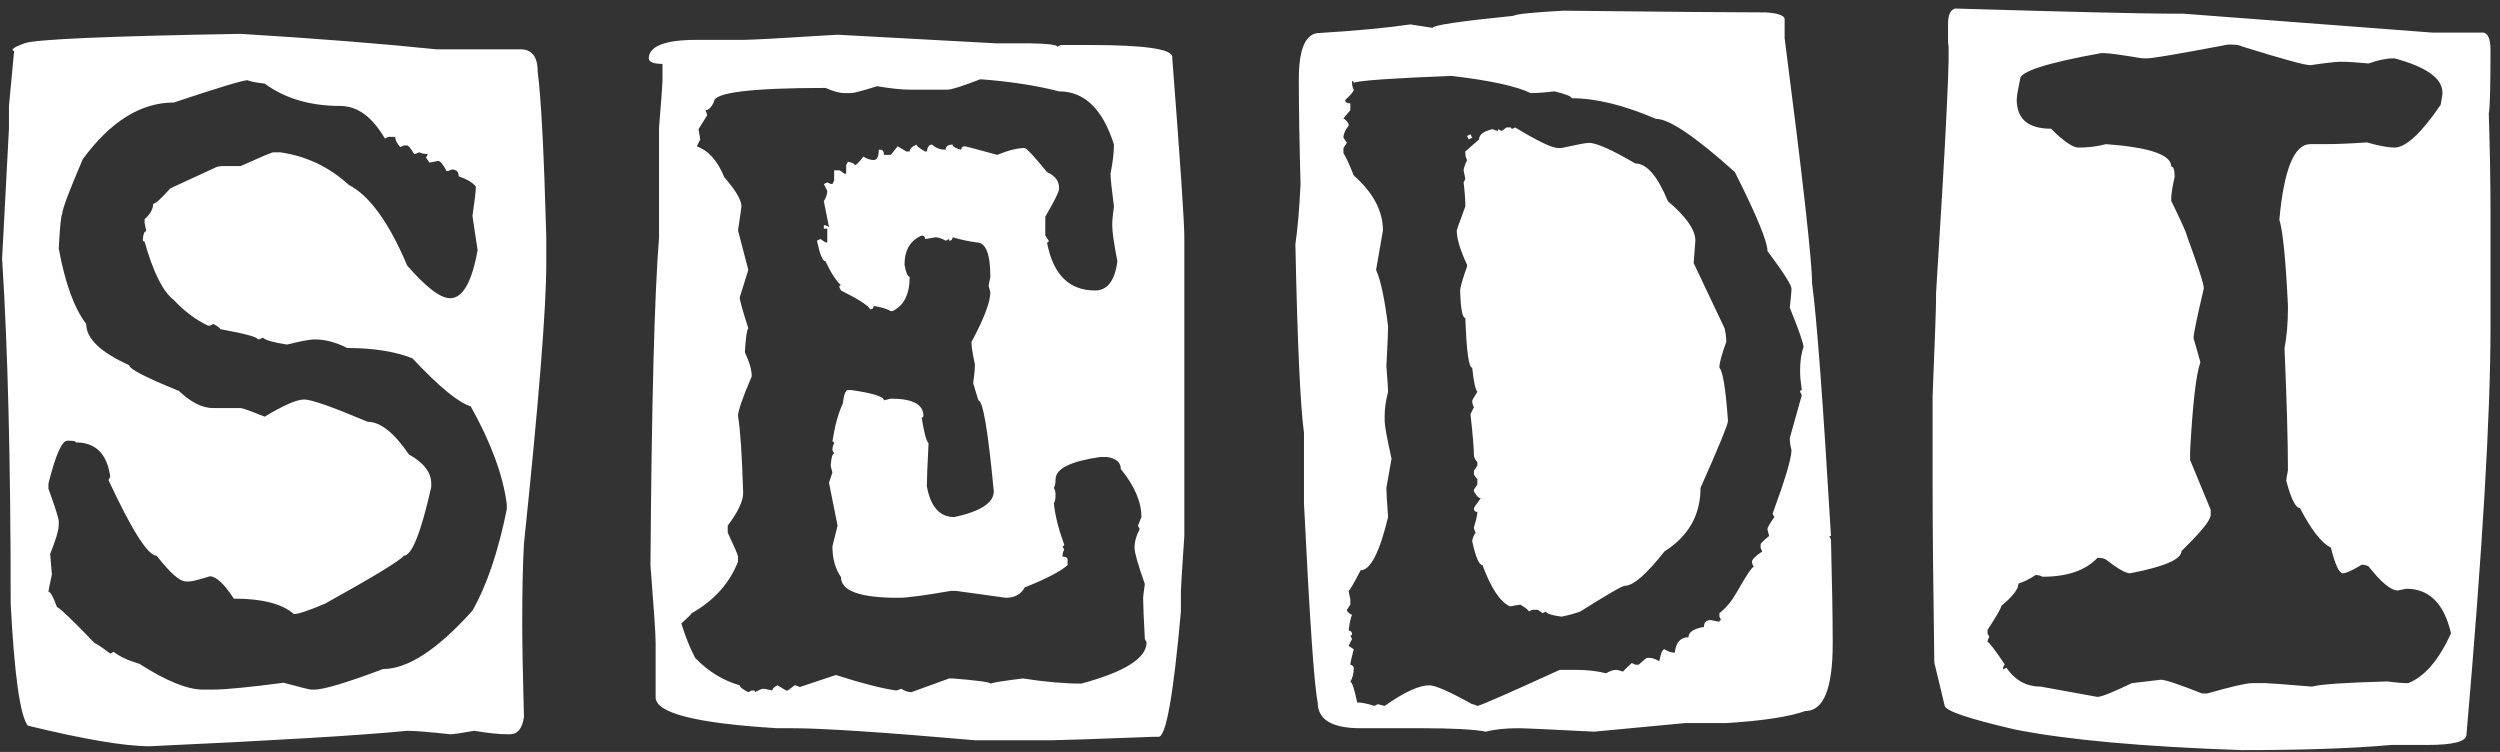 <svg width="256" height="77" viewBox="0 0 256 77" fill="none" xmlns="http://www.w3.org/2000/svg">
<rect x="0" y="0" width="256" height="77" fill="#333333" stroke="none"/>
<path d="M24.648 3.467C32.324 3.936 39.004 4.463 44.688 5.049H53.301C54.473 5.049 55.059 5.811 55.059 7.334C55.41 10.029 55.703 15.654 55.938 24.209V27.021C55.938 31.562 55.176 41.113 53.652 55.674C53.535 57.783 53.477 60.478 53.477 63.76C53.477 65.957 53.535 69.18 53.652 73.428C53.477 74.6 53.008 75.186 52.246 75.186H51.895C51.074 75.186 49.961 75.068 48.555 74.834C47.266 75.068 46.445 75.186 46.094 75.186C43.926 74.951 42.461 74.834 41.699 74.834C36.924 75.303 28.135 75.83 15.332 76.416C12.783 76.416 8.623 75.713 2.852 74.307C2.061 73.311 1.475 69.15 1.094 61.826C1.094 47.383 0.801 35.605 0.215 26.494L0.918 13.135V10.85L1.445 5.225C1.035 5.107 1.387 4.844 2.5 4.434C3.613 4.023 10.996 3.701 24.648 3.467ZM6.016 25.439C6.66 28.984 7.598 31.562 8.828 33.174C8.828 34.668 10.293 36.074 13.223 37.393C13.223 37.773 14.922 38.652 18.32 40.029C19.551 41.201 20.723 41.787 21.836 41.787H24.648C24.824 41.787 25.645 42.08 27.109 42.666C29.043 41.494 30.391 40.908 31.152 40.908C31.885 40.908 34.053 41.67 37.656 43.193C38.945 43.193 40.352 44.307 41.875 46.533C43.398 47.383 44.16 48.379 44.16 49.522V49.873C43.105 54.56 42.168 56.904 41.348 56.904C41.025 57.373 38.33 59.014 33.262 61.826C31.592 62.529 30.537 62.881 30.098 62.881C28.896 61.826 26.846 61.299 23.945 61.299C22.949 59.775 22.129 59.014 21.484 59.014C20.371 59.365 19.668 59.541 19.375 59.541H19.023C18.408 59.541 17.412 58.662 16.035 56.904C15.156 56.904 13.516 54.326 11.113 49.17L11.289 48.818C10.967 46.475 9.795 45.303 7.773 45.303C7.773 45.185 7.539 45.127 7.07 45.127H6.895C6.338 45.127 5.693 46.592 4.961 49.522V50.049C5.664 51.982 6.016 53.096 6.016 53.389V53.74C6.016 54.268 5.723 55.264 5.137 56.728L5.312 58.838C5.078 59.922 4.961 60.508 4.961 60.596C5.166 60.596 5.459 61.123 5.84 62.178C6.045 62.178 7.334 63.408 9.707 65.869C9.824 65.869 10.352 66.221 11.289 66.924L11.641 66.748C12.227 67.217 13.105 67.627 14.277 67.978C17.031 69.736 19.199 70.615 20.781 70.615H21.836C23.066 70.615 25.469 70.381 29.043 69.912C30.771 70.381 31.709 70.615 31.855 70.615H32.207C33.145 70.615 35.488 69.912 39.238 68.506C41.758 68.506 44.805 66.514 48.379 62.529C49.844 59.951 51.016 56.494 51.895 52.158V51.631C51.514 48.672 50.283 45.332 48.203 41.611C46.943 41.23 44.951 39.59 42.227 36.69C40.44 35.986 38.213 35.635 35.547 35.635C34.404 35.049 33.291 34.756 32.207 34.756C31.738 34.756 30.801 34.932 29.395 35.283C28.018 35.078 27.197 34.844 26.934 34.58C26.699 34.697 26.523 34.756 26.406 34.756C26.406 34.522 25.117 34.17 22.539 33.701C22.539 33.584 22.305 33.408 21.836 33.174L21.484 33.35H21.309C20.02 32.734 18.848 31.855 17.793 30.713C16.68 29.863 15.684 27.871 14.805 24.736C14.688 24.736 14.629 24.678 14.629 24.561C14.658 23.975 14.775 23.682 14.98 23.682L14.805 22.803V22.451C15.391 21.924 15.684 21.396 15.684 20.869C15.918 20.869 16.504 20.342 17.441 19.287L22.012 17.178C22.217 17.061 22.51 17.002 22.891 17.002H24.648C26.729 16.064 27.842 15.596 27.988 15.596H28.691C31.357 15.977 33.701 17.09 35.723 18.936C37.832 20.02 39.824 22.773 41.699 27.197C43.633 29.424 45.098 30.537 46.094 30.537C47.383 30.537 48.32 28.896 48.906 25.615L48.379 22.1C48.613 20.547 48.73 19.551 48.73 19.111C48.408 18.701 47.822 18.35 46.973 18.057C46.973 17.588 46.738 17.354 46.27 17.354C46.035 17.471 45.859 17.529 45.742 17.529C45.361 16.826 45.068 16.475 44.863 16.475L43.984 16.65C43.75 16.357 43.633 16.182 43.633 16.123L43.809 15.771C43.428 15.771 43.135 15.713 42.93 15.596C42.695 15.713 42.52 15.771 42.402 15.771C42.08 15.215 41.846 14.922 41.699 14.893H41.348L40.996 15.068C40.645 14.688 40.469 14.336 40.469 14.014H39.766L39.414 14.19C38.125 11.963 36.602 10.85 34.844 10.85C31.768 10.85 29.189 10.088 27.109 8.564C26.143 8.447 25.557 8.33 25.352 8.213C24.883 8.213 22.363 8.975 17.793 10.498C14.424 10.498 11.318 12.432 8.477 16.299C7.07 19.58 6.367 21.455 6.367 21.924C6.25 22.041 6.133 23.213 6.016 25.439ZM85.768 3.555L101.939 4.434H105.279C107.271 4.463 108.268 4.58 108.268 4.785L108.619 4.609H111.607C117.232 4.609 120.045 5.02 120.045 5.84V6.016C120.865 16.65 121.275 22.744 121.275 24.297V54.883C121.041 58.34 120.924 60.215 120.924 60.508V62.617C120.162 71.172 119.4 75.449 118.639 75.449H118.111C111.9 75.684 108.443 75.801 107.74 75.801H99.83C90.426 74.981 84.215 74.57 81.197 74.57H79.615C71.295 74.072 67.135 73.018 67.135 71.406V65.781C67.135 64.961 66.959 62.324 66.607 57.871C66.725 41.348 67.018 30.156 67.486 24.297V13.047C67.721 10.205 67.838 8.623 67.838 8.301V6.543C66.959 6.543 66.49 6.367 66.432 6.016C66.432 4.727 68.072 4.082 71.353 4.082H76.1C76.949 4.082 80.172 3.906 85.768 3.555ZM97.018 9.18H93.15C92.33 9.18 91.217 9.062 89.811 8.828C88.316 9.297 87.438 9.531 87.174 9.531H86.471C85.973 9.531 85.328 9.355 84.537 9.004C76.92 9.004 73.111 9.473 73.111 10.41C72.848 10.996 72.555 11.289 72.232 11.289C72.35 11.523 72.408 11.699 72.408 11.816L71.529 13.223L71.705 14.277L71.353 14.98C72.555 15.42 73.492 16.475 74.166 18.145C75.338 19.492 75.924 20.488 75.924 21.133C75.924 21.221 75.807 22.041 75.572 23.594L76.627 27.637L75.748 30.449C75.748 30.742 76.041 31.797 76.627 33.613C76.481 33.76 76.363 34.58 76.275 36.074C76.744 37.07 76.978 37.891 76.978 38.535C76.041 40.732 75.572 42.08 75.572 42.578C75.807 43.984 75.982 46.621 76.1 50.488C76.1 51.309 75.572 52.422 74.518 53.828V54.531C75.221 56.025 75.572 56.846 75.572 56.992V57.52C74.693 59.746 73.111 61.504 70.826 62.793C70.826 62.852 70.475 63.203 69.772 63.848C70.152 65.107 70.621 66.279 71.178 67.363C72.496 68.74 74.019 69.678 75.748 70.176C75.748 70.352 76.041 70.586 76.627 70.879L76.978 70.703H77.154C77.272 70.703 77.33 70.762 77.33 70.879C77.711 70.644 78.004 70.527 78.209 70.527L79.088 70.703C79.088 70.527 79.264 70.352 79.615 70.176L80.494 70.703H80.67L81.373 70.176C81.49 70.176 81.666 70.234 81.9 70.352L85.592 69.121C88.258 69.971 90.309 70.498 91.744 70.703C91.861 70.703 92.037 70.644 92.272 70.527C92.652 70.762 93.004 70.879 93.326 70.879L97.193 69.473H97.545C100.123 69.678 101.412 69.853 101.412 70C101.734 69.883 102.848 69.707 104.752 69.473C106.979 69.824 108.971 70 110.729 70C115.182 68.799 117.408 67.393 117.408 65.781L117.232 65.43C117.115 63.291 117.057 61.885 117.057 61.211C117.057 61.094 117.115 60.625 117.232 59.805C116.529 57.812 116.178 56.582 116.178 56.113C116.178 55.469 116.354 54.824 116.705 54.18L116.529 53.828L116.881 52.949C116.881 51.397 116.178 49.756 114.771 48.027C114.771 47.353 114.303 46.943 113.365 46.797H112.662C109.615 47.236 108.092 47.998 108.092 49.082C108.092 49.463 108.033 49.756 107.916 49.961C108.033 50.166 108.092 50.4 108.092 50.664C108.092 51.045 108.033 51.338 107.916 51.543C108.033 52.744 108.385 54.15 108.971 55.762C108.971 55.879 108.912 55.938 108.795 55.938L108.971 56.289C108.854 56.494 108.795 56.728 108.795 56.992C109.146 56.992 109.322 57.109 109.322 57.344V57.871C108.59 58.516 107.125 59.277 104.928 60.156C104.547 60.859 103.902 61.211 102.994 61.211L97.897 60.508H97.369C94.644 60.977 92.887 61.211 92.096 61.211H91.92C88.053 61.211 86.119 60.508 86.119 59.102C85.533 58.252 85.24 57.197 85.24 55.938L85.768 53.828L84.889 49.434L85.24 48.379C85.123 47.969 85.064 47.734 85.064 47.676C85.123 46.855 85.24 46.445 85.416 46.445L85.24 46.094C85.24 45.83 85.299 45.596 85.416 45.391C85.416 45.273 85.357 45.215 85.24 45.215C85.475 43.633 85.826 42.344 86.295 41.348C86.412 40.41 86.588 39.941 86.822 39.941H87.174C89.4 40.264 90.514 40.615 90.514 40.996L91.217 40.82C93.443 40.82 94.557 41.406 94.557 42.578C94.557 42.695 94.498 42.754 94.381 42.754C94.615 44.277 94.85 45.156 95.084 45.391C94.967 47.647 94.908 49.111 94.908 49.785C95.289 51.895 96.227 52.949 97.721 52.949C100.416 52.363 101.764 51.484 101.764 50.312C101.178 44.102 100.65 40.996 100.182 40.996L99.654 39.238C99.772 38.447 99.83 37.803 99.83 37.305C99.596 36.25 99.478 35.488 99.478 35.02C100.768 32.617 101.412 30.918 101.412 29.922C101.295 29.512 101.236 29.277 101.236 29.219L101.412 28.34C101.412 25.996 100.943 24.824 100.006 24.824C99.156 24.707 98.336 24.531 97.545 24.297C97.545 24.531 97.428 24.648 97.193 24.648V24.473L96.842 24.648C96.432 24.414 96.08 24.297 95.787 24.297C95.172 24.414 94.82 24.473 94.732 24.473C94.732 24.238 94.615 24.121 94.381 24.121C93.209 24.619 92.623 25.615 92.623 27.109C92.769 27.93 92.945 28.34 93.15 28.34C93.15 30.127 92.564 31.299 91.393 31.855H91.217C90.807 31.621 90.221 31.445 89.459 31.328C89.459 31.562 89.342 31.68 89.107 31.68C88.932 31.299 87.936 30.654 86.119 29.746L85.943 29.395C85.943 29.277 86.002 29.219 86.119 29.219C85.592 28.721 85.064 27.9 84.537 26.758C84.244 26.758 83.951 26.055 83.658 24.648L84.01 24.473L84.537 24.824H84.713V23.418H84.361V23.066H84.537L84.889 23.242L84.361 20.605C84.596 20.225 84.713 19.873 84.713 19.551L84.361 18.848L84.713 18.672C84.918 18.789 85.094 18.848 85.24 18.848L85.416 18.496V17.441H85.943C86.002 17.441 86.178 17.559 86.471 17.793H86.647V16.914L86.822 16.562C87.291 16.65 87.525 16.768 87.525 16.914C87.672 16.914 87.965 16.621 88.404 16.035C88.785 16.27 89.137 16.387 89.459 16.387C89.811 16.387 89.986 16.035 89.986 15.332H90.162C90.397 15.332 90.514 15.508 90.514 15.859H91.217L91.92 14.98L92.799 15.508H93.15C93.15 15.244 93.385 15.01 93.853 14.805C93.853 14.951 94.147 15.185 94.732 15.508H94.908C94.967 15.039 95.143 14.805 95.436 14.805C95.816 15.156 96.285 15.332 96.842 15.332C96.842 14.98 97.076 14.805 97.545 14.805C97.545 15.01 97.838 15.185 98.424 15.332C98.453 15.098 98.57 14.98 98.775 14.98C98.893 14.98 100.006 15.273 102.115 15.859C103.258 15.391 104.195 15.156 104.928 15.156C105.104 15.156 105.865 15.977 107.213 17.617C108.033 17.998 108.443 18.525 108.443 19.199V19.375C108.443 19.639 107.975 20.576 107.037 22.188V24.121L107.389 24.648C107.389 24.766 107.33 24.824 107.213 24.824C107.828 28.105 109.469 29.746 112.135 29.746C113.395 29.746 114.156 28.75 114.42 26.758C114.068 24.941 113.893 23.711 113.893 23.066C113.893 22.568 113.951 21.924 114.068 21.133C113.834 19.375 113.717 18.262 113.717 17.793C113.951 16.621 114.068 15.625 114.068 14.805C112.926 11.172 111.051 9.355 108.443 9.355C106.188 8.77 103.551 8.359 100.533 8.125H100.357C98.541 8.828 97.428 9.18 97.018 9.18ZM160.07 1.094C170.676 1.211 177.59 1.27 180.812 1.27C182.102 1.357 182.746 1.592 182.746 1.973V3.906C184.621 18.408 185.559 26.787 185.559 29.043C186.027 32.441 186.672 41.055 187.492 54.883H187.316L187.492 55.234C187.609 59.834 187.668 63.291 187.668 65.606V65.957C187.668 70.527 186.73 72.812 184.855 72.812C183.215 73.398 180.52 73.809 176.77 74.043H172.551L163.234 74.922C158.664 74.688 156.086 74.57 155.5 74.57C154.152 74.57 153.039 74.688 152.16 74.922C150.93 74.688 148.762 74.57 145.656 74.57H139.328C136.398 74.57 134.934 73.691 134.934 71.934C134.582 70.293 134.113 63.496 133.527 51.543V44.336C133.146 41.494 132.854 35.049 132.648 25C132.883 23.389 133.059 21.338 133.176 18.848C133.059 14.6 133 11.025 133 8.125C133 4.961 133.703 3.379 135.109 3.379C138.918 3.145 142.023 2.852 144.426 2.5L146.711 2.852C146.711 2.588 149.465 2.178 154.973 1.621C155.207 1.445 156.906 1.27 160.07 1.094ZM138.625 8.477C138.625 8.359 138.566 8.301 138.449 8.301V8.477C138.449 8.74 138.508 8.975 138.625 9.18C138.625 9.355 138.332 9.707 137.746 10.234C137.746 10.469 137.922 10.586 138.273 10.586V11.289C137.805 11.816 137.57 12.109 137.57 12.168C137.717 12.168 137.893 12.344 138.098 12.695V12.871C137.746 13.31 137.57 13.721 137.57 14.102L137.922 14.629L137.57 15.156V15.684C137.834 16.094 138.186 16.855 138.625 17.969C140.617 19.727 141.613 21.602 141.613 23.594L140.91 27.637C141.379 28.662 141.789 30.596 142.141 33.438C142.141 33.994 142.082 35.342 141.965 37.48C142.082 38.975 142.141 39.853 142.141 40.117C141.906 41.025 141.789 41.846 141.789 42.578V43.105C141.789 43.574 142.023 44.863 142.492 46.973L141.965 49.961C141.965 50.371 142.023 51.367 142.141 52.949C141.262 56.582 140.324 58.398 139.328 58.398C138.596 59.805 138.186 60.508 138.098 60.508L138.273 61.387V61.914L137.922 62.441C137.922 62.617 138.098 62.793 138.449 62.969C138.332 63.174 138.215 63.701 138.098 64.551C138.332 64.609 138.449 64.727 138.449 64.902C138.449 65.019 138.391 65.078 138.273 65.078L138.449 65.43L138.098 66.133L138.625 66.484C138.391 67.363 138.273 67.891 138.273 68.066C138.508 68.125 138.625 68.242 138.625 68.418C138.625 68.945 138.508 69.414 138.273 69.824C138.449 69.824 138.684 70.527 138.977 71.934C139.445 71.934 140.031 72.051 140.734 72.285L141.086 72.109L141.789 72.285C143.781 70.879 145.305 70.176 146.359 70.176C146.975 70.176 148.439 70.82 150.754 72.109C150.871 72.109 151.047 72.168 151.281 72.285C151.516 72.285 154.328 71.055 159.719 68.594H161.477C162.531 68.594 163.527 68.711 164.465 68.945C164.846 68.711 165.197 68.594 165.52 68.594C165.578 68.594 165.812 68.652 166.223 68.769C166.223 68.711 166.516 68.418 167.102 67.891L167.453 68.066H167.805C168.303 67.598 168.596 67.363 168.684 67.363H168.859C169.182 67.363 169.533 67.481 169.914 67.715C170.061 66.894 170.236 66.484 170.441 66.484C170.822 66.719 171.174 66.836 171.496 66.836C171.613 65.781 172.082 65.254 172.902 65.254C172.902 64.727 173.43 64.375 174.484 64.199C174.484 63.73 174.719 63.496 175.188 63.496L176.066 63.672C176.066 63.555 176.125 63.496 176.242 63.496L176.066 63.145V62.793C176.711 62.295 177.297 61.592 177.824 60.684C178.82 58.926 179.406 58.047 179.582 58.047C179.465 57.842 179.406 57.666 179.406 57.52C179.406 57.285 179.758 56.934 180.461 56.465L180.285 56.113V55.762C180.285 55.645 180.578 55.352 181.164 54.883C181.047 54.473 180.988 54.238 180.988 54.18C180.988 54.033 181.223 53.623 181.691 52.949L181.516 52.598C182.805 49.082 183.449 46.914 183.449 46.094C183.332 45.654 183.273 45.244 183.273 44.863L184.504 40.469L184.328 40.117C184.328 40 184.387 39.941 184.504 39.941C184.387 39.15 184.328 38.506 184.328 38.008C184.328 37.012 184.445 36.191 184.68 35.547C184.68 35.166 184.211 33.818 183.273 31.504C183.391 30.479 183.449 29.834 183.449 29.57C183.449 29.189 182.629 27.9 180.988 25.703C180.988 24.736 179.875 22.041 177.648 17.617C173.605 13.984 170.91 12.168 169.562 12.168C166.281 10.762 163.41 10.059 160.949 10.059C160.949 9.883 160.363 9.648 159.191 9.355C158.195 9.473 157.375 9.531 156.73 9.531C155.295 8.828 152.6 8.242 148.645 7.773C142.551 8.008 139.211 8.242 138.625 8.477ZM154.27 13.047H154.621C154.738 13.047 154.797 13.105 154.797 13.223L155.148 13.047C157.463 14.453 158.928 15.156 159.543 15.156H159.895C161.477 14.805 162.414 14.629 162.707 14.629C163.469 14.629 165.051 15.332 167.453 16.738C168.625 16.738 169.738 18.027 170.793 20.605C172.668 22.188 173.605 23.535 173.605 24.648C173.605 24.736 173.547 25.498 173.43 26.934L176.594 33.613C176.711 34.082 176.77 34.551 176.77 35.02C176.301 36.279 176.066 37.158 176.066 37.656C176.418 38.008 176.711 39.824 176.945 43.105C176.945 43.457 176.008 45.742 174.133 49.961C174.133 52.744 172.902 54.912 170.441 56.465C168.596 58.809 167.248 59.98 166.398 59.98C166.135 59.98 164.611 60.859 161.828 62.617C161.271 62.822 160.627 62.998 159.895 63.145C158.84 62.998 158.312 62.822 158.312 62.617L157.961 62.793C157.668 62.559 157.492 62.441 157.434 62.441H156.906L156.555 62.617C156.525 62.471 156.232 62.236 155.676 61.914L154.621 62.09C153.625 61.65 152.688 60.244 151.809 57.871C151.457 57.871 151.105 57.051 150.754 55.41C150.754 55.205 150.871 54.912 151.105 54.531C150.988 54.326 150.93 54.15 150.93 54.004C151.164 53.242 151.281 52.715 151.281 52.422C151.047 52.422 150.93 52.305 150.93 52.07C150.93 51.982 151.164 51.631 151.633 51.016C151.428 51.016 151.193 50.781 150.93 50.312V50.137L151.281 49.609V49.082C151.047 48.789 150.93 48.613 150.93 48.555V48.203L151.281 47.676V47.324C151.047 47.06 150.93 46.826 150.93 46.621C150.93 45.947 150.812 44.541 150.578 42.402L150.93 41.699C150.812 41.494 150.754 41.26 150.754 40.996L151.281 40.117C151.076 39.883 150.9 39.062 150.754 37.656C150.402 37.656 150.168 35.957 150.051 32.559C149.758 32.559 149.582 31.68 149.523 29.922V29.746C149.523 29.424 149.758 28.604 150.227 27.285V27.109C149.523 25.615 149.172 24.443 149.172 23.594C149.172 23.535 149.465 22.715 150.051 21.133C150.051 20.488 149.992 19.668 149.875 18.672L150.051 18.32L149.875 17.441C149.875 17.266 149.992 16.914 150.227 16.387C150.109 16.182 150.051 15.947 150.051 15.684V15.508L151.457 14.277C151.457 13.779 151.926 13.428 152.863 13.223C153.068 13.34 153.244 13.398 153.391 13.398V13.223L153.742 13.398C153.801 13.398 153.977 13.281 154.27 13.047ZM150.578 13.75L150.754 14.102L150.402 14.277L150.227 13.926L150.578 13.75ZM200.184 0.874C212.195 1.226 219.578 1.401 222.332 1.401H223.562L249.051 3.335H254.324C254.793 3.452 255.027 4.038 255.027 5.093C255.027 8.931 254.969 11.099 254.852 11.597C254.969 15.376 255.027 18.716 255.027 21.616V33.569C255.027 42.446 254.207 56.333 252.566 75.23C252.566 75.933 251.219 76.284 248.523 76.284H244.832C240.965 76.636 235.867 76.811 229.539 76.811C219.373 76.46 211.639 75.757 206.336 74.702C201.531 73.589 199.129 72.769 199.129 72.241L198.074 67.847C197.957 60.054 197.898 53.843 197.898 49.214V40.601C198.133 34.77 198.25 31.489 198.25 30.757V30.054C199.305 13.354 199.715 4.8 199.48 4.39V2.456C199.48 1.548 199.715 1.021 200.184 0.874ZM219.344 5.972C217.264 5.62 215.975 5.444 215.477 5.444H215.125C209.617 6.44 206.863 7.319 206.863 8.081C206.629 9.194 206.512 9.897 206.512 10.19C206.512 12.183 207.684 13.179 210.027 13.179C211.316 14.468 212.254 15.112 212.84 15.112C213.836 15.112 214.773 14.995 215.652 14.761C220.105 15.083 222.332 15.845 222.332 17.046C222.566 17.046 222.684 17.398 222.684 18.101C222.449 19.155 222.332 19.917 222.332 20.386V20.561C223.387 22.73 223.914 23.901 223.914 24.077C225.086 27.27 225.672 29.087 225.672 29.526C224.969 32.515 224.617 34.214 224.617 34.624L225.32 37.085C224.881 38.315 224.529 41.362 224.266 46.226V47.105L226.375 52.202V52.73C226.375 53.257 225.379 54.487 223.387 56.421C223.387 57.27 221.629 58.032 218.113 58.706C217.674 58.706 216.854 58.237 215.652 57.3C215.477 57.183 215.184 57.124 214.773 57.124C213.572 58.413 211.697 59.058 209.148 59.058C208.943 58.94 208.709 58.882 208.445 58.882C207.889 59.263 207.303 59.556 206.688 59.761C206.688 60.317 206.102 61.079 204.93 62.046C204.93 62.251 204.461 63.071 203.523 64.507V64.858L203.699 65.21C203.582 65.415 203.523 65.591 203.523 65.737C203.67 65.737 204.256 66.499 205.281 68.022L205.105 68.374V68.55L205.457 68.374C206.336 69.663 207.508 70.308 208.973 70.308L214.773 71.362C215.184 71.362 216.355 70.894 218.289 69.956L221.277 69.605C221.717 69.605 223.123 70.073 225.496 71.011H226.023C228.484 70.308 230.008 69.956 230.594 69.956H232C232.322 69.956 233.904 70.073 236.746 70.308C237.566 70.073 240.145 69.897 244.48 69.78C245.33 69.897 246.033 69.956 246.59 69.956C248.26 69.311 249.725 67.612 250.984 64.858C250.281 61.812 248.758 60.288 246.414 60.288L245.535 60.464C244.832 60.464 243.836 59.644 242.547 58.003C242.342 57.886 242.107 57.827 241.844 57.827C240.877 58.413 240.232 58.706 239.91 58.706C239.529 58.706 239.119 57.827 238.68 56.069C237.742 55.63 236.688 54.282 235.516 52.026C235.076 52.026 234.607 51.089 234.109 49.214C234.109 49.126 234.168 48.774 234.285 48.159C234.285 45.259 234.168 41.099 233.934 35.679C234.168 34.39 234.285 33.042 234.285 31.636V31.284C234.051 26.509 233.758 23.579 233.406 22.495C233.875 17.339 234.93 14.761 236.57 14.761H237.977C239.178 14.761 240.643 14.702 242.371 14.585C243.631 14.937 244.568 15.112 245.184 15.112C246.355 15.112 247.938 13.648 249.93 10.718L250.105 9.663V9.487C250.105 8.022 248.465 6.851 245.184 5.972C244.393 5.972 243.514 6.147 242.547 6.499C241.346 6.382 240.408 6.323 239.734 6.323C239.236 6.323 238.182 6.44 236.57 6.675C236.014 6.675 233.67 6.03 229.539 4.741C229.393 4.624 228.982 4.565 228.309 4.565H228.133C223.211 5.503 220.457 5.972 219.871 5.972H219.344Z" fill="white"/>
</svg>
